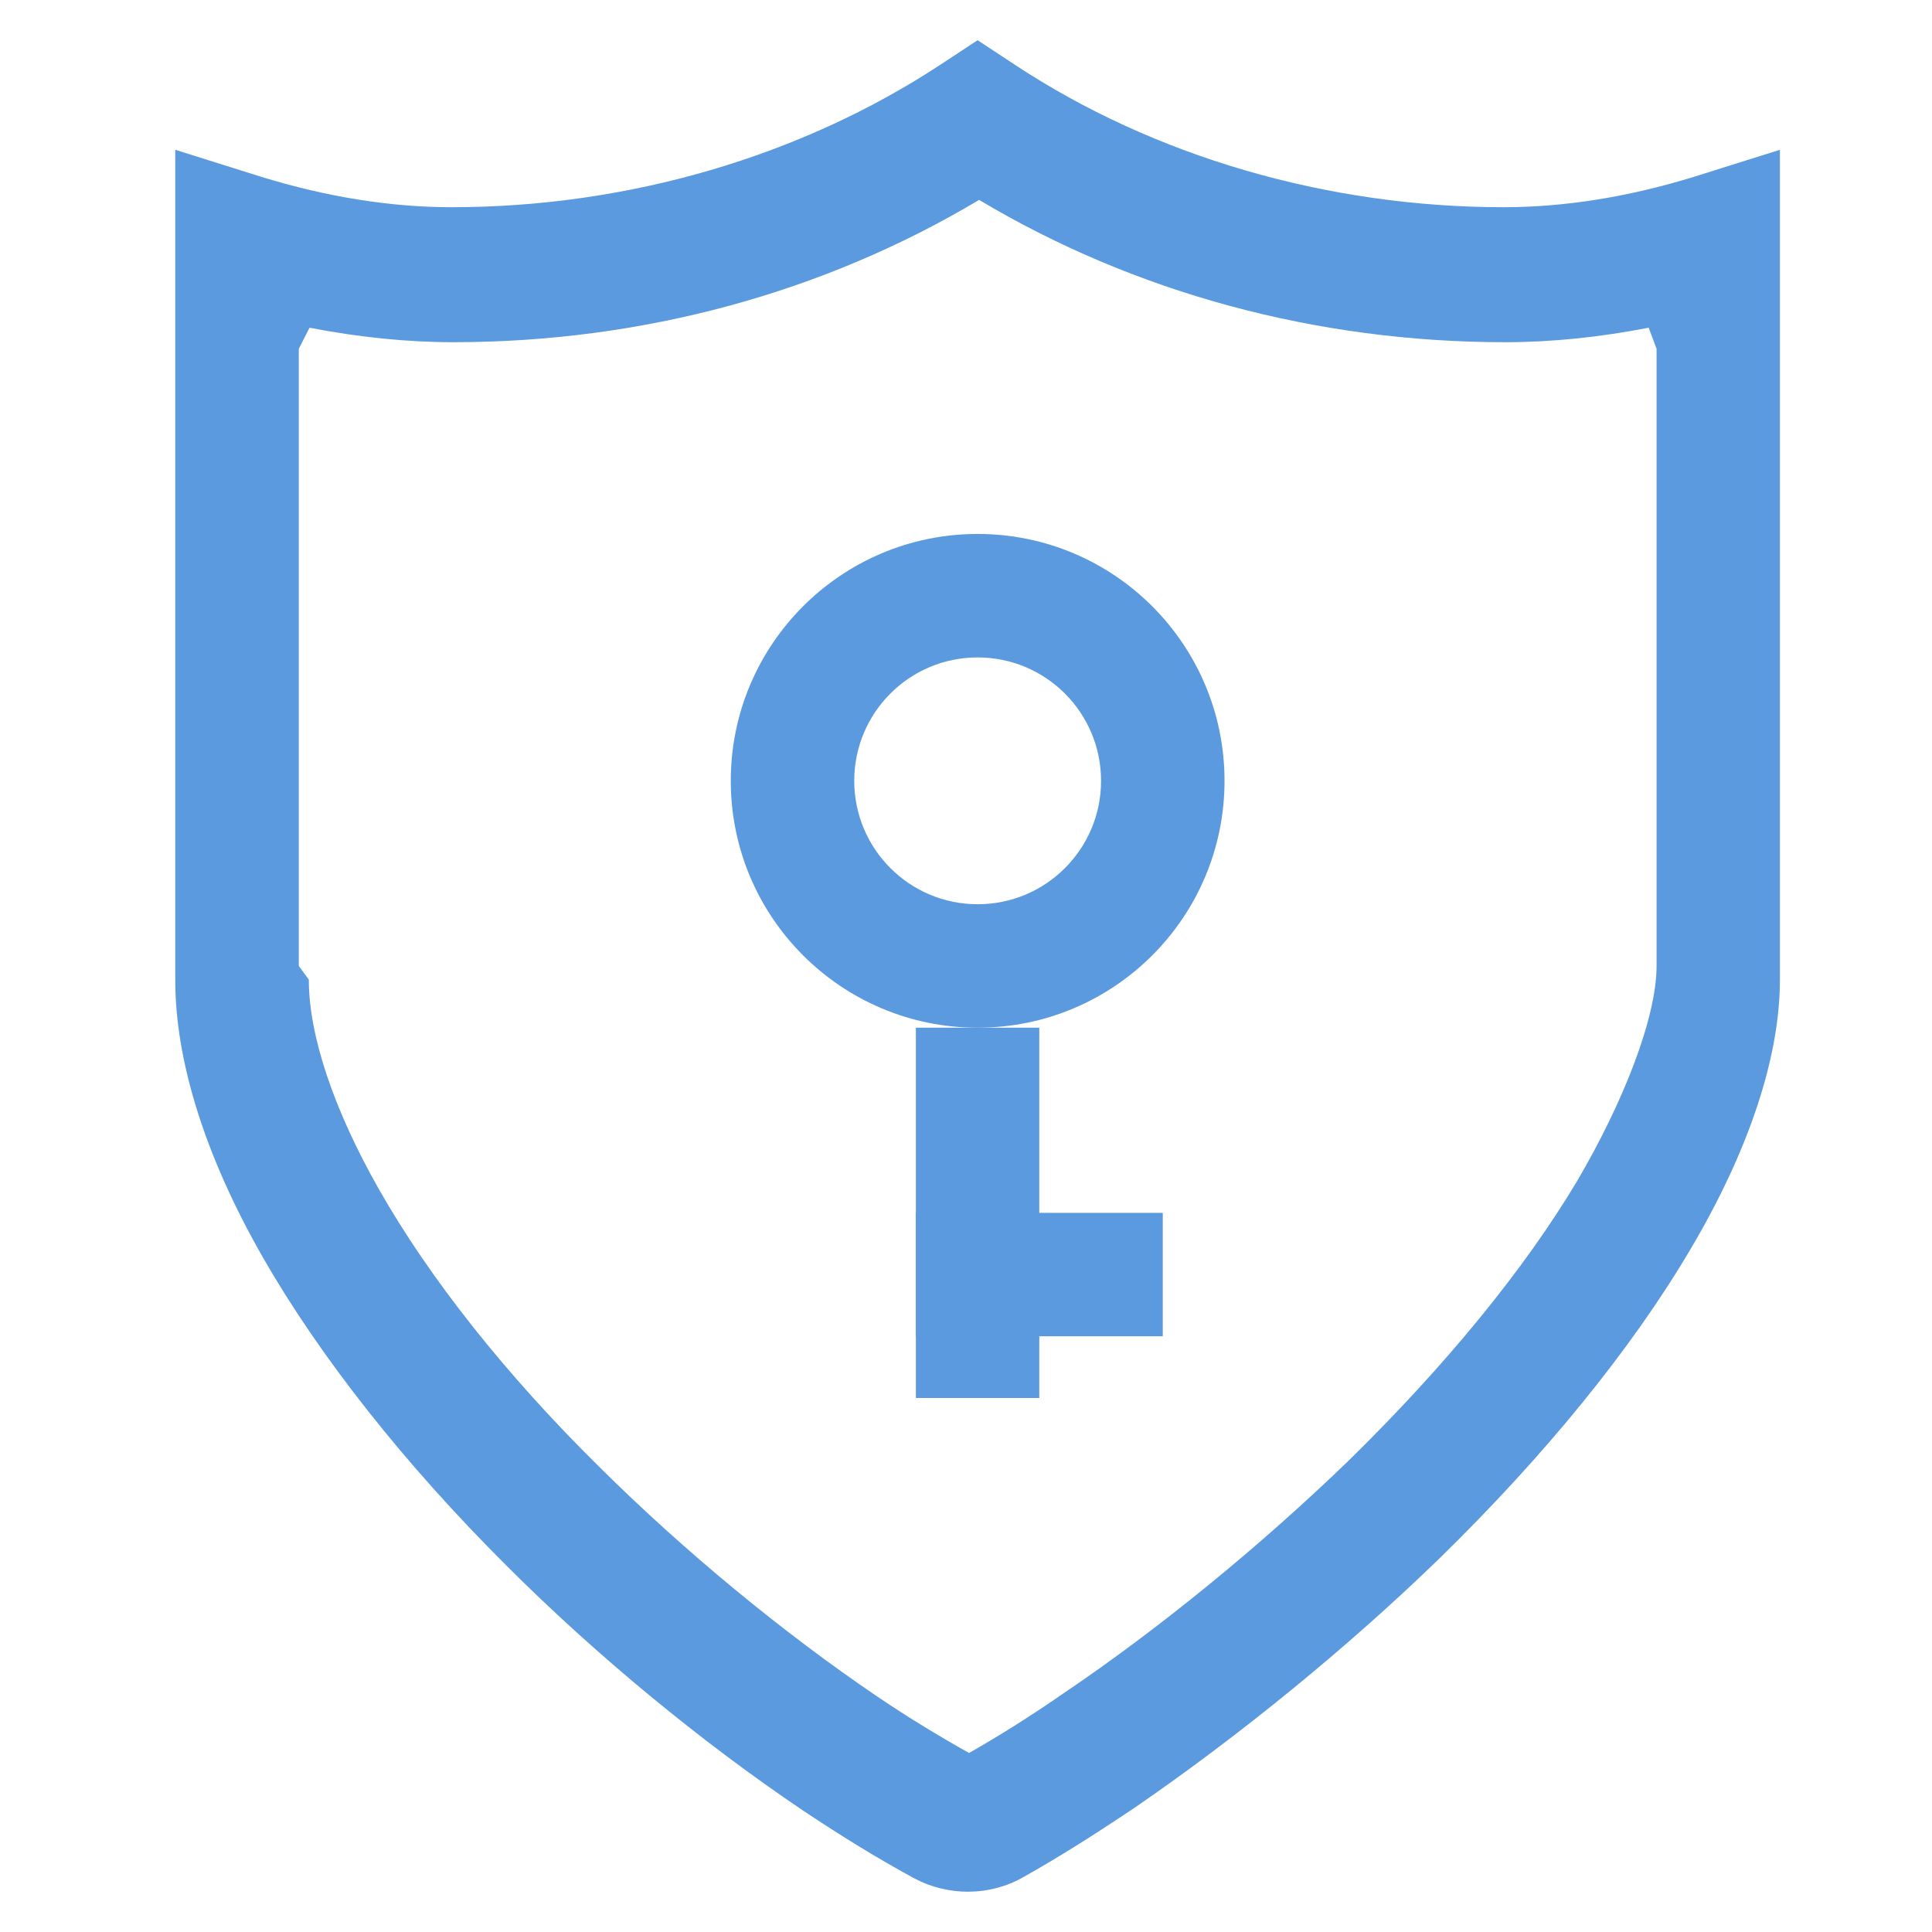 <?xml version="1.0" encoding="utf-8"?>
<!-- Generated by IcoMoon.io -->
<!DOCTYPE svg PUBLIC "-//W3C//DTD SVG 1.1//EN" "http://www.w3.org/Graphics/SVG/1.1/DTD/svg11.dtd">
<svg version="1.1" xmlns="http://www.w3.org/2000/svg" xmlns:xlink="http://www.w3.org/1999/xlink" width="32" height="32" viewBox="0 0 32 32">
<path fill="#5b9adf" d="M16.039 31.333c-0.308 0-0.615-0.073-0.887-0.217-0.58-0.313-1.206-0.697-1.856-1.131-1.678-1.131-3.416-2.562-4.906-4.052-1.691-1.685-3.086-3.452-4.032-5.1-0.958-1.671-1.455-3.259-1.455-4.594v-13.758l1.419 0.446c1.088 0.336 2.152 0.505 3.157 0.505 2.921 0 5.793-0.842 8.11-2.369l0.603-0.397 0.603 0.397c2.305 1.527 5.19 2.369 8.11 2.369 1.005 0 2.069-0.169 3.157-0.505l1.419-0.446v13.746c0 1.287-0.52 2.851-1.502 4.499-0.969 1.635-2.4 3.391-4.15 5.099-1.513 1.467-3.298 2.921-5.012 4.1-0.662 0.446-1.289 0.842-1.869 1.167-0.272 0.156-0.591 0.24-0.91 0.24v0zM5.115 16.228c0 0.926 0.414 2.153 1.158 3.464 0.839 1.479 2.105 3.079 3.666 4.617 1.394 1.383 3.027 2.73 4.587 3.788 0.533 0.361 1.053 0.674 1.525 0.938 0.485-0.277 1.005-0.601 1.561-0.986 1.619-1.094 3.286-2.466 4.718-3.849 1.608-1.575 2.919-3.174 3.794-4.642 0.756-1.287 1.314-2.694 1.314-3.559v-10.222l-0.131-0.349c-0.805 0.156-1.597 0.24-2.377 0.24-3.121 0-6.136-0.818-8.713-2.357-2.577 1.539-5.58 2.357-8.713 2.357-0.769 0-1.572-0.084-2.377-0.24l-0.178 0.349v10.222l0.167 0.228z"></path>
<path fill="#5b9adf" d="M15.17 17.022h2.044v6.133h-2.044v-6.133z"></path>
<path fill="#5b9adf" d="M15.17 20.089h4.089v2.044h-4.089v-2.044z"></path>
<path fill="#5b9adf" d="M16.193 17.022c-2.258 0-4.089-1.831-4.089-4.089s1.831-4.089 4.089-4.089c2.258 0 4.089 1.831 4.089 4.089s-1.831 4.089-4.089 4.089zM16.193 10.889c-1.13 0-2.044 0.915-2.044 2.044s0.915 2.044 2.044 2.044c1.13 0 2.044-0.915 2.044-2.044s-0.915-2.044-2.044-2.044z"></path>
</svg>
